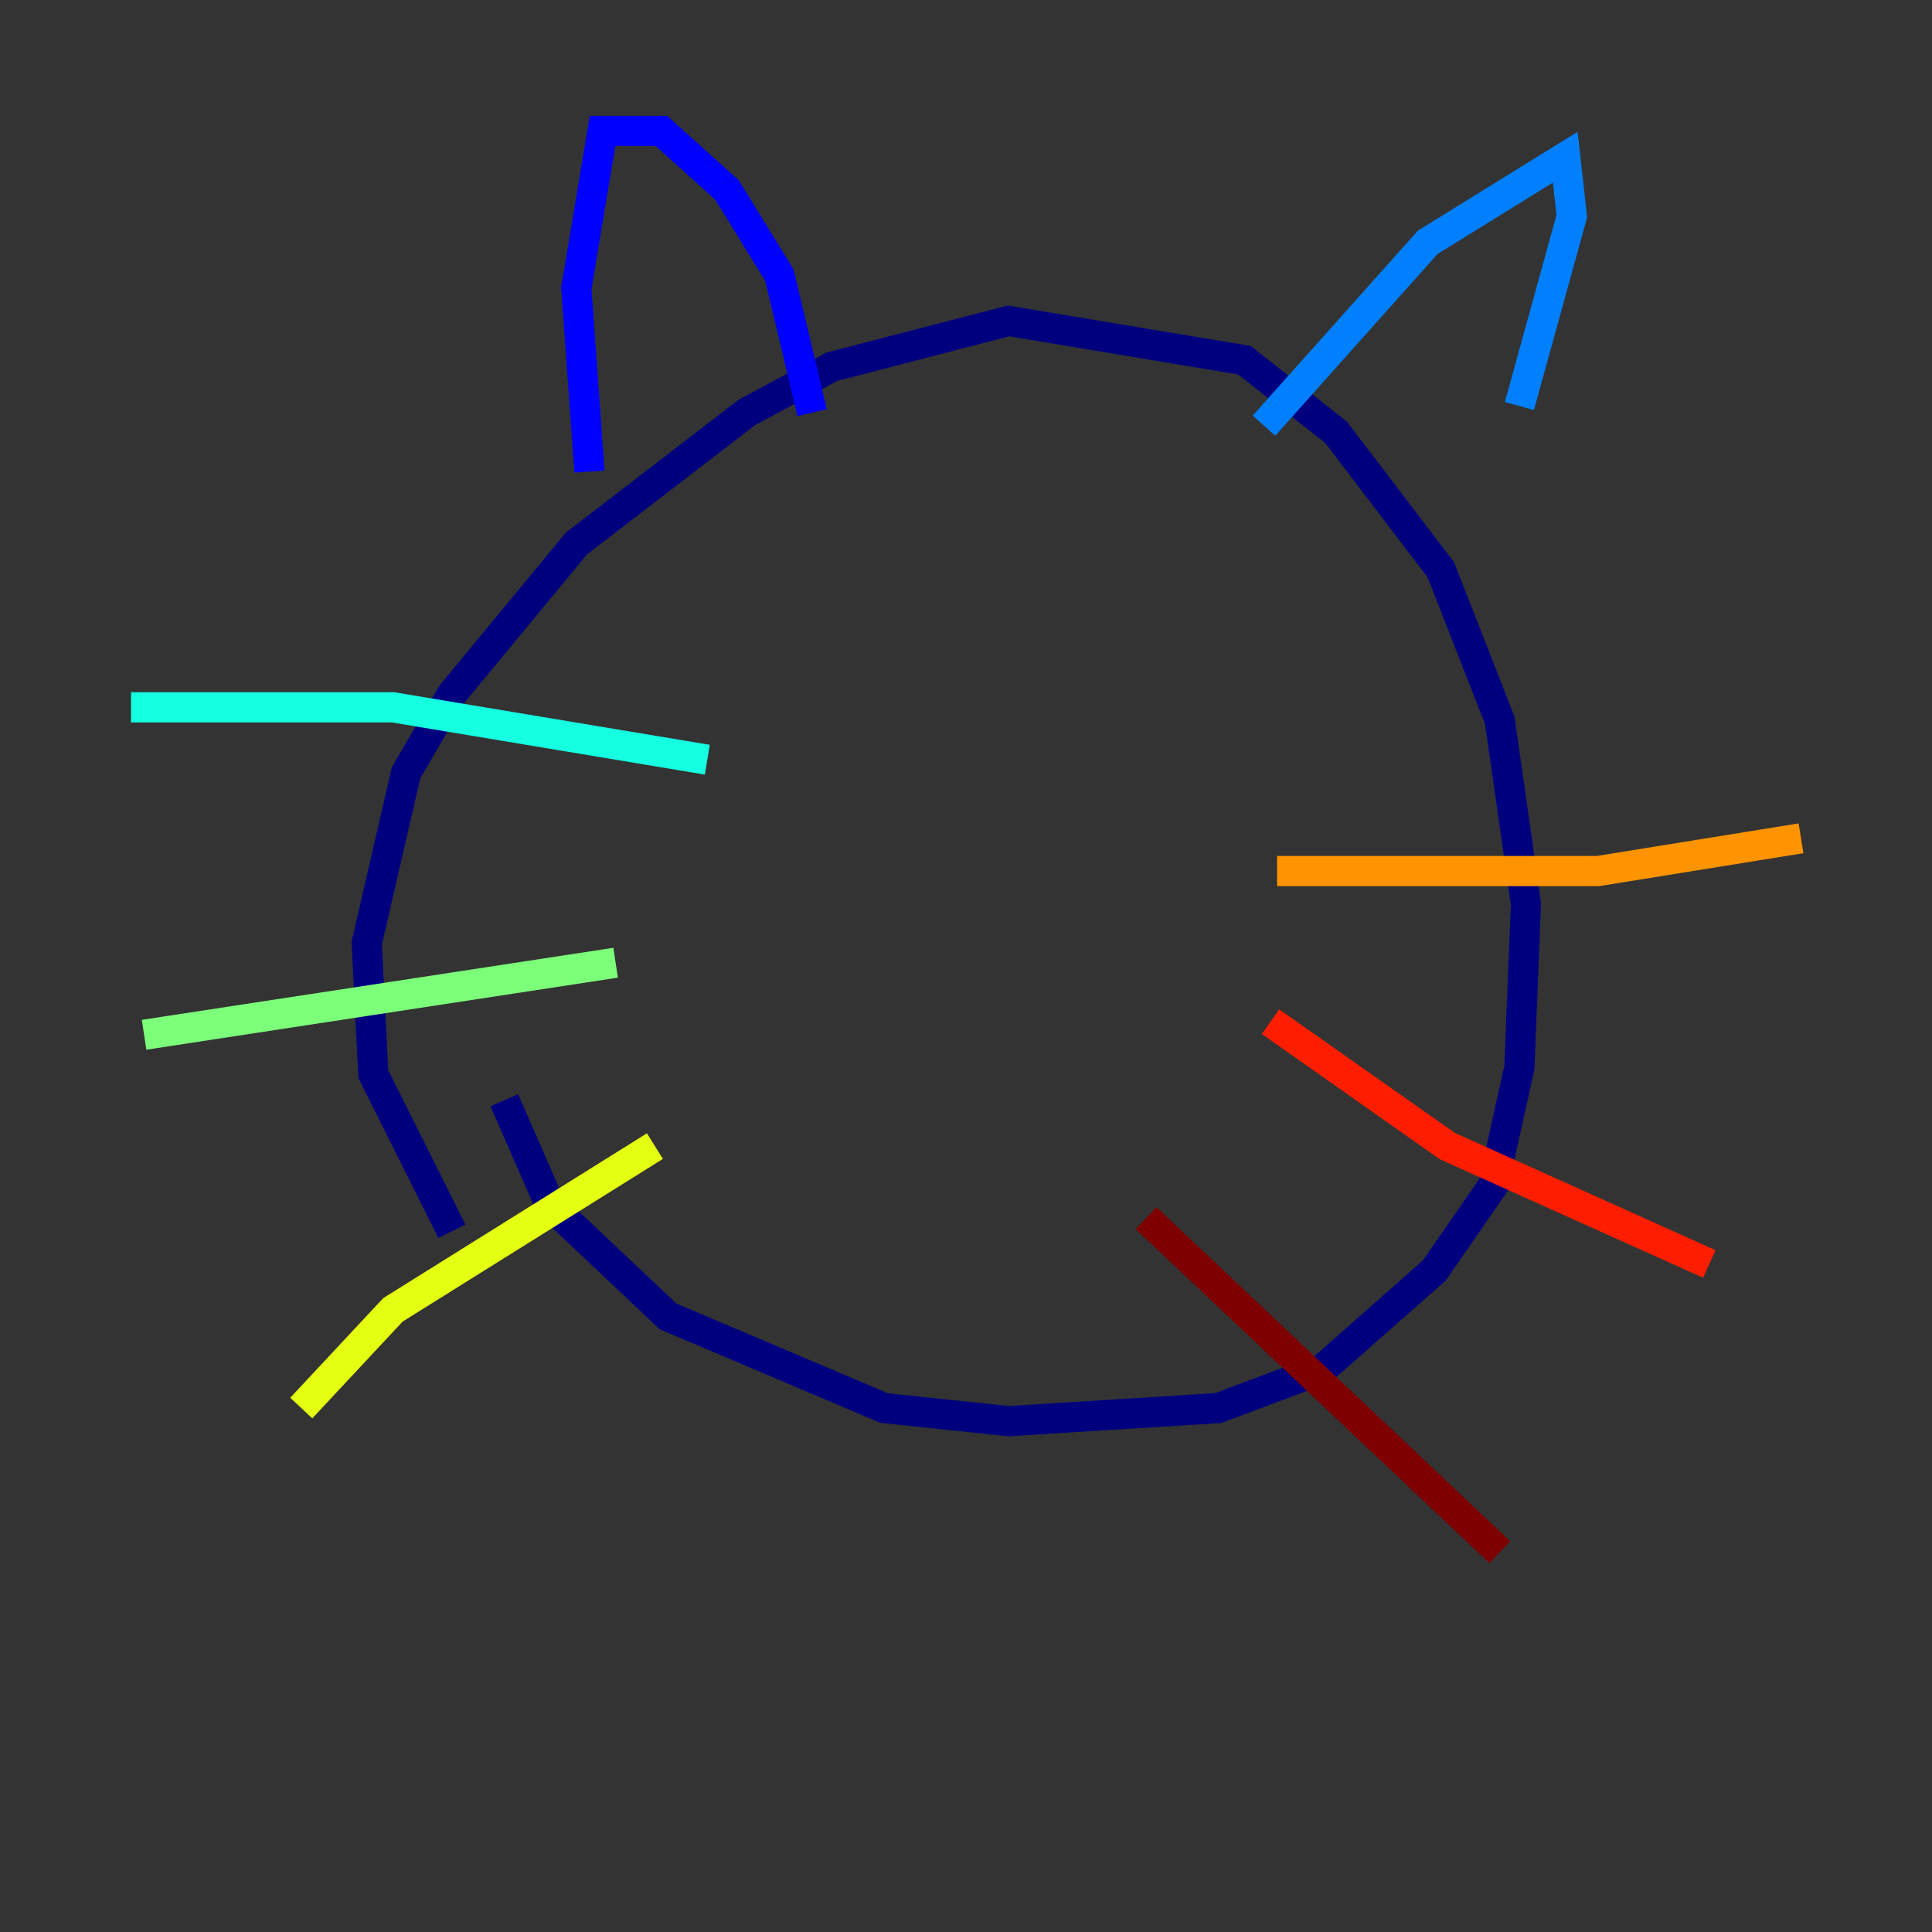 <?xml version="1.0" encoding="utf-8" ?>
<svg baseProfile="tiny" height="128" version="1.2" viewBox="0,0,128,128" width="128" xmlns="http://www.w3.org/2000/svg" xmlns:ev="http://www.w3.org/2001/xml-events" xmlns:xlink="http://www.w3.org/1999/xlink"><rect x="0" y="0" width="128" height="128" fill="#333333" stroke="none"/><defs /><polyline fill="none" points="29.939,81.573 24.732,71.159 24.298,62.481 26.902,51.2 29.939,45.993 38.183,36.014 49.464,27.336 55.105,24.298 66.82,21.261 82.441,23.864 88.515,28.637 95.458,37.749 99.363,47.729 101.098,59.878 100.664,70.725 98.929,78.536 95.024,84.176 87.647,90.685 80.705,93.288 66.82,94.156 58.576,93.288 44.258,87.214 36.447,79.837 33.41,72.895" stroke="#00007f" stroke-width="2" /><polyline fill="none" points="39.051,31.241 38.183,19.091 39.919,8.678 43.824,8.678 48.163,12.583 51.634,18.224 53.803,27.336" stroke="#0000ff" stroke-width="2" /><polyline fill="none" points="83.742,28.203 94.59,16.054 103.702,10.414 104.136,14.319 100.664,26.902" stroke="#0080ff" stroke-width="2" /><polyline fill="none" points="46.861,50.332 26.034,46.861 8.678,46.861" stroke="#15ffe1" stroke-width="2" /><polyline fill="none" points="40.786,63.783 9.546,68.556" stroke="#7cff79" stroke-width="2" /><polyline fill="none" points="43.39,75.932 26.034,86.78 19.959,93.288" stroke="#e4ff12" stroke-width="2" /><polyline fill="none" points="84.61,57.709 105.871,57.709 119.322,55.539" stroke="#ff9400" stroke-width="2" /><polyline fill="none" points="84.176,67.688 95.891,75.932 113.248,83.742" stroke="#ff1d00" stroke-width="2" /><polyline fill="none" points="75.932,80.705 99.363,102.834" stroke="#7f0000" stroke-width="2" /></svg>